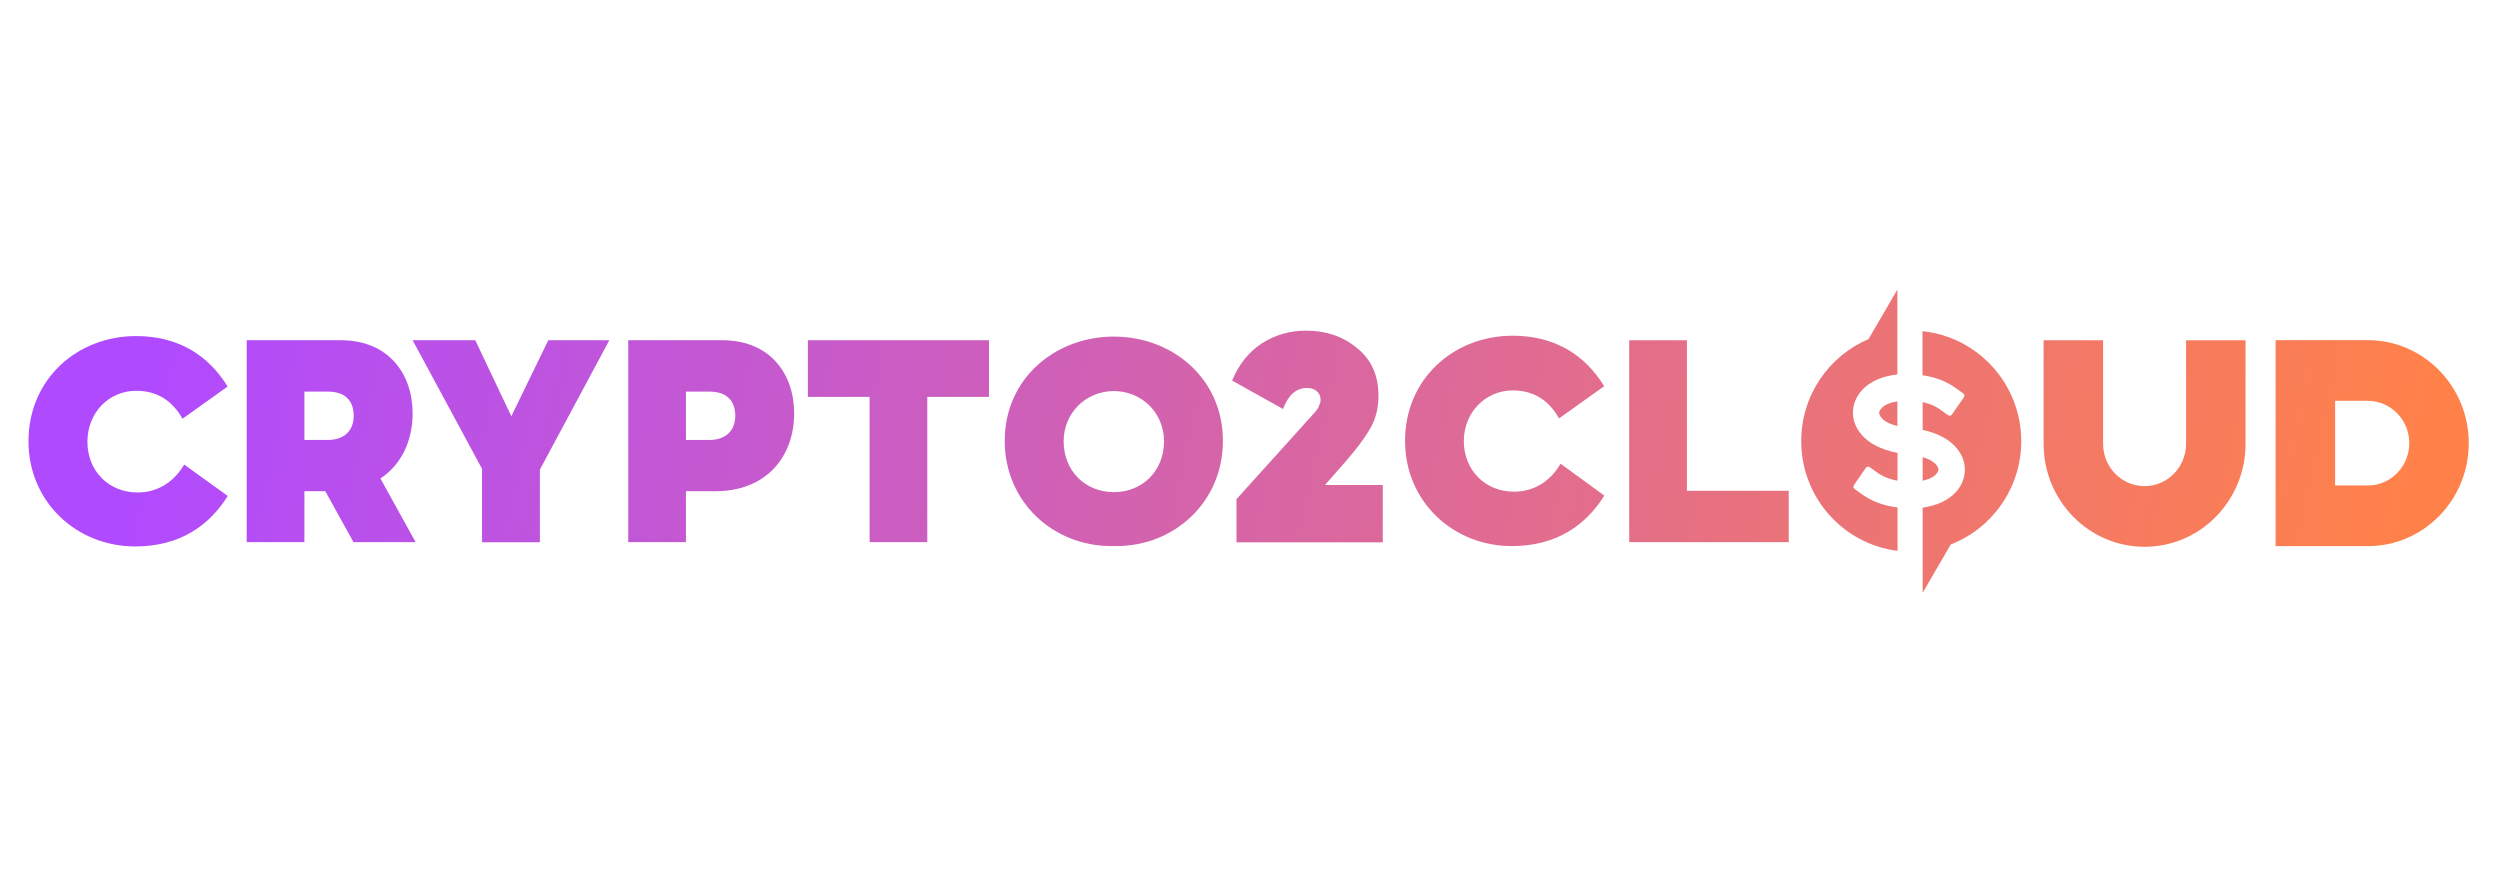 <svg width="136" height="48" viewBox="0 0 136 48" fill="none" xmlns="http://www.w3.org/2000/svg">
<path d="M97.986 23.996C97.986 27.062 100.267 29.595 103.218 29.965H103.226V27.605C102.924 27.572 102.622 27.506 102.327 27.408C102.185 27.363 102.044 27.309 101.907 27.247C101.713 27.157 101.527 27.052 101.354 26.931L100.88 26.594C100.815 26.545 100.807 26.462 100.848 26.396L101.51 25.443C101.53 25.415 101.556 25.398 101.585 25.39C101.624 25.379 101.668 25.386 101.706 25.41L102.18 25.747C102.223 25.776 102.266 25.804 102.311 25.83C102.366 25.862 102.423 25.893 102.481 25.92C102.575 25.965 102.672 26.003 102.769 26.035C102.916 26.084 103.071 26.125 103.226 26.15V24.637C102.368 24.473 101.485 24.095 101.044 23.33C100.856 23.017 100.774 22.656 100.807 22.294C100.839 21.933 100.987 21.595 101.215 21.316C101.698 20.724 102.458 20.452 103.218 20.37V15.75L101.649 18.447C99.499 19.359 97.986 21.497 97.986 23.996Z" fill="url(#paint0_linear_47_3651)"/>
<path d="M103.219 21.834C102.859 21.891 102.516 22.006 102.319 22.245C102.279 22.294 102.238 22.368 102.229 22.434C102.225 22.47 102.23 22.506 102.242 22.541C102.251 22.57 102.264 22.597 102.279 22.623C102.358 22.763 102.492 22.875 102.652 22.965C102.737 23.012 102.83 23.053 102.927 23.088C103.022 23.122 103.12 23.151 103.219 23.174V21.834Z" fill="url(#paint1_linear_47_3651)"/>
<path d="M104.592 18.019C107.6 18.331 109.955 20.888 109.955 24.004C109.955 26.561 108.361 28.748 106.121 29.619L104.592 32.25V27.613C105.311 27.515 106.015 27.243 106.472 26.684C106.701 26.405 106.848 26.067 106.881 25.706C106.914 25.344 106.832 24.983 106.644 24.67C106.227 23.947 105.41 23.56 104.592 23.387V21.875C104.707 21.9 104.813 21.933 104.919 21.965C105.123 22.031 105.328 22.13 105.508 22.253L105.982 22.59C106.019 22.614 106.062 22.621 106.101 22.611C106.13 22.603 106.157 22.585 106.178 22.557L106.84 21.604C106.881 21.538 106.873 21.455 106.807 21.406L106.333 21.069C106.221 20.991 106.102 20.918 105.98 20.852C105.782 20.747 105.573 20.658 105.361 20.592C105.107 20.51 104.846 20.452 104.584 20.411V18.019H104.592Z" fill="url(#paint2_linear_47_3651)"/>
<path d="M104.592 26.15C104.903 26.084 105.189 25.969 105.36 25.755C105.401 25.706 105.442 25.632 105.45 25.566C105.458 25.5 105.434 25.435 105.401 25.385C105.254 25.13 104.927 24.966 104.592 24.867V26.15Z" fill="url(#paint3_linear_47_3651)"/>
<path d="M9.929 22.779C9.373 21.801 8.556 21.258 7.411 21.258C5.924 21.258 4.763 22.442 4.755 24.021C4.755 25.649 5.94 26.791 7.485 26.791C8.678 26.791 9.529 26.117 10.019 25.271L12.39 26.981C11.401 28.559 9.823 29.726 7.354 29.726C4.166 29.726 1.55 27.309 1.55 24.004C1.55 20.609 4.215 18.282 7.403 18.282C9.684 18.282 11.327 19.31 12.382 21.028L9.929 22.779Z" fill="url(#paint4_linear_47_3651)"/>
<path d="M29.37 25.546L33.147 18.508H29.828L27.817 22.644L25.855 18.508H22.446L26.223 25.505V29.5H29.37V25.546Z" fill="url(#paint5_linear_47_3651)"/>
<path fill-rule="evenodd" clip-rule="evenodd" d="M43.202 22.487C43.202 24.847 41.682 26.721 38.927 26.721H37.316V29.492H34.177V18.508H39.295C41.878 18.508 43.202 20.325 43.202 22.487ZM39.998 22.619C39.998 21.797 39.532 21.304 38.592 21.304H37.316V23.934H38.592C39.458 23.934 39.998 23.45 39.998 22.619Z" fill="url(#paint6_linear_47_3651)"/>
<path d="M53.802 18.508V21.591H50.445V29.492H47.306V21.591H43.949V18.508H53.802Z" fill="url(#paint7_linear_47_3651)"/>
<path fill-rule="evenodd" clip-rule="evenodd" d="M20.695 26.03C21.838 25.277 22.446 23.979 22.446 22.487C22.446 20.325 21.121 18.508 18.538 18.508H13.421V29.492H16.56V26.721H17.696L19.229 29.492H22.61L20.695 26.03ZM17.835 21.304C18.775 21.304 19.241 21.797 19.241 22.619C19.241 23.45 18.702 23.934 17.835 23.934H16.56V21.304H17.835Z" fill="url(#paint8_linear_47_3651)"/>
<path d="M84.814 22.76C84.258 21.782 83.441 21.239 82.296 21.239C80.809 21.239 79.648 22.423 79.631 23.977C79.631 25.605 80.817 26.747 82.362 26.747C83.555 26.747 84.406 26.073 84.896 25.226L87.275 26.961C86.286 28.54 84.708 29.707 82.239 29.707C79.051 29.707 76.435 27.29 76.435 23.985C76.435 20.59 79.1 18.263 82.288 18.263C84.569 18.263 86.212 19.291 87.267 21.009L84.814 22.76Z" fill="url(#paint9_linear_47_3651)"/>
<path fill-rule="evenodd" clip-rule="evenodd" d="M60.592 18.31C57.404 18.31 54.657 20.589 54.657 23.985C54.657 27.29 57.273 29.707 60.462 29.707H60.723C63.911 29.707 66.527 27.29 66.527 23.985C66.527 20.589 63.781 18.31 60.592 18.31ZM57.862 24.001C57.87 22.423 59.105 21.274 60.592 21.274C62.08 21.274 63.315 22.423 63.323 24.001C63.323 25.629 62.137 26.772 60.592 26.772C59.047 26.772 57.862 25.629 57.862 24.001Z" fill="url(#paint10_linear_47_3651)"/>
<path d="M97.307 29.493H88.629V18.51H91.769V26.698H97.307V29.493Z" fill="url(#paint11_linear_47_3651)"/>
<path d="M111.172 24.142V18.509H114.407V24.142C114.407 25.414 115.418 26.445 116.665 26.445C117.912 26.445 118.923 25.414 118.923 24.142V18.509H122.158V24.142C122.158 27.237 119.699 29.745 116.665 29.745C113.631 29.745 111.172 27.237 111.172 24.142Z" fill="url(#paint12_linear_47_3651)"/>
<path fill-rule="evenodd" clip-rule="evenodd" d="M123.794 18.505V29.711H128.807C131.84 29.711 134.3 27.203 134.3 24.108C134.3 21.013 131.84 18.505 128.807 18.505H123.794ZM127.03 26.411H128.807C130.054 26.411 131.065 25.38 131.065 24.108C131.065 22.836 130.054 21.805 128.807 21.805H127.03V26.411Z" fill="url(#paint13_linear_47_3651)"/>
<path d="M67.264 27.155V29.504H75.224V26.383H72.078L73.195 25.113C73.813 24.404 74.264 23.799 74.547 23.295C74.841 22.791 74.988 22.201 74.988 21.525C74.988 20.42 74.6 19.557 73.824 18.935C73.058 18.302 72.135 17.986 71.055 17.986C70.174 17.986 69.372 18.216 68.648 18.678C67.935 19.139 67.395 19.814 67.028 20.704L69.797 22.249C70.08 21.487 70.515 21.107 71.102 21.107C71.344 21.107 71.527 21.171 71.653 21.3C71.779 21.418 71.842 21.568 71.842 21.75C71.842 21.825 71.826 21.9 71.795 21.975C71.774 22.04 71.747 22.104 71.716 22.169C71.695 22.222 71.642 22.297 71.559 22.394C71.485 22.48 71.422 22.549 71.37 22.603C71.328 22.657 71.244 22.747 71.118 22.876C71.003 23.005 70.914 23.107 70.851 23.182L67.264 27.155Z" fill="url(#paint14_linear_47_3651)"/>
<defs>
<linearGradient id="paint0_linear_47_3651" x1="8.053" y1="19.875" x2="126.832" y2="45.843" gradientUnits="userSpaceOnUse">
<stop stop-color="#B04AFF"/>
<stop offset="1" stop-color="#FF814A"/>
</linearGradient>
<linearGradient id="paint1_linear_47_3651" x1="8.053" y1="19.875" x2="126.832" y2="45.843" gradientUnits="userSpaceOnUse">
<stop stop-color="#B04AFF"/>
<stop offset="1" stop-color="#FF814A"/>
</linearGradient>
<linearGradient id="paint2_linear_47_3651" x1="8.053" y1="19.875" x2="126.832" y2="45.843" gradientUnits="userSpaceOnUse">
<stop stop-color="#B04AFF"/>
<stop offset="1" stop-color="#FF814A"/>
</linearGradient>
<linearGradient id="paint3_linear_47_3651" x1="8.053" y1="19.875" x2="126.832" y2="45.843" gradientUnits="userSpaceOnUse">
<stop stop-color="#B04AFF"/>
<stop offset="1" stop-color="#FF814A"/>
</linearGradient>
<linearGradient id="paint4_linear_47_3651" x1="8.053" y1="19.875" x2="126.832" y2="45.843" gradientUnits="userSpaceOnUse">
<stop stop-color="#B04AFF"/>
<stop offset="1" stop-color="#FF814A"/>
</linearGradient>
<linearGradient id="paint5_linear_47_3651" x1="8.053" y1="19.875" x2="126.832" y2="45.843" gradientUnits="userSpaceOnUse">
<stop stop-color="#B04AFF"/>
<stop offset="1" stop-color="#FF814A"/>
</linearGradient>
<linearGradient id="paint6_linear_47_3651" x1="8.053" y1="19.875" x2="126.832" y2="45.843" gradientUnits="userSpaceOnUse">
<stop stop-color="#B04AFF"/>
<stop offset="1" stop-color="#FF814A"/>
</linearGradient>
<linearGradient id="paint7_linear_47_3651" x1="8.053" y1="19.875" x2="126.832" y2="45.843" gradientUnits="userSpaceOnUse">
<stop stop-color="#B04AFF"/>
<stop offset="1" stop-color="#FF814A"/>
</linearGradient>
<linearGradient id="paint8_linear_47_3651" x1="8.053" y1="19.875" x2="126.832" y2="45.843" gradientUnits="userSpaceOnUse">
<stop stop-color="#B04AFF"/>
<stop offset="1" stop-color="#FF814A"/>
</linearGradient>
<linearGradient id="paint9_linear_47_3651" x1="8.053" y1="19.875" x2="126.832" y2="45.843" gradientUnits="userSpaceOnUse">
<stop stop-color="#B04AFF"/>
<stop offset="1" stop-color="#FF814A"/>
</linearGradient>
<linearGradient id="paint10_linear_47_3651" x1="8.053" y1="19.875" x2="126.832" y2="45.843" gradientUnits="userSpaceOnUse">
<stop stop-color="#B04AFF"/>
<stop offset="1" stop-color="#FF814A"/>
</linearGradient>
<linearGradient id="paint11_linear_47_3651" x1="8.053" y1="19.875" x2="126.832" y2="45.843" gradientUnits="userSpaceOnUse">
<stop stop-color="#B04AFF"/>
<stop offset="1" stop-color="#FF814A"/>
</linearGradient>
<linearGradient id="paint12_linear_47_3651" x1="8.053" y1="19.875" x2="126.832" y2="45.843" gradientUnits="userSpaceOnUse">
<stop stop-color="#B04AFF"/>
<stop offset="1" stop-color="#FF814A"/>
</linearGradient>
<linearGradient id="paint13_linear_47_3651" x1="8.053" y1="19.875" x2="126.832" y2="45.843" gradientUnits="userSpaceOnUse">
<stop stop-color="#B04AFF"/>
<stop offset="1" stop-color="#FF814A"/>
</linearGradient>
<linearGradient id="paint14_linear_47_3651" x1="8.053" y1="19.875" x2="126.832" y2="45.843" gradientUnits="userSpaceOnUse">
<stop stop-color="#B04AFF"/>
<stop offset="1" stop-color="#FF814A"/>
</linearGradient>
</defs>
</svg>
